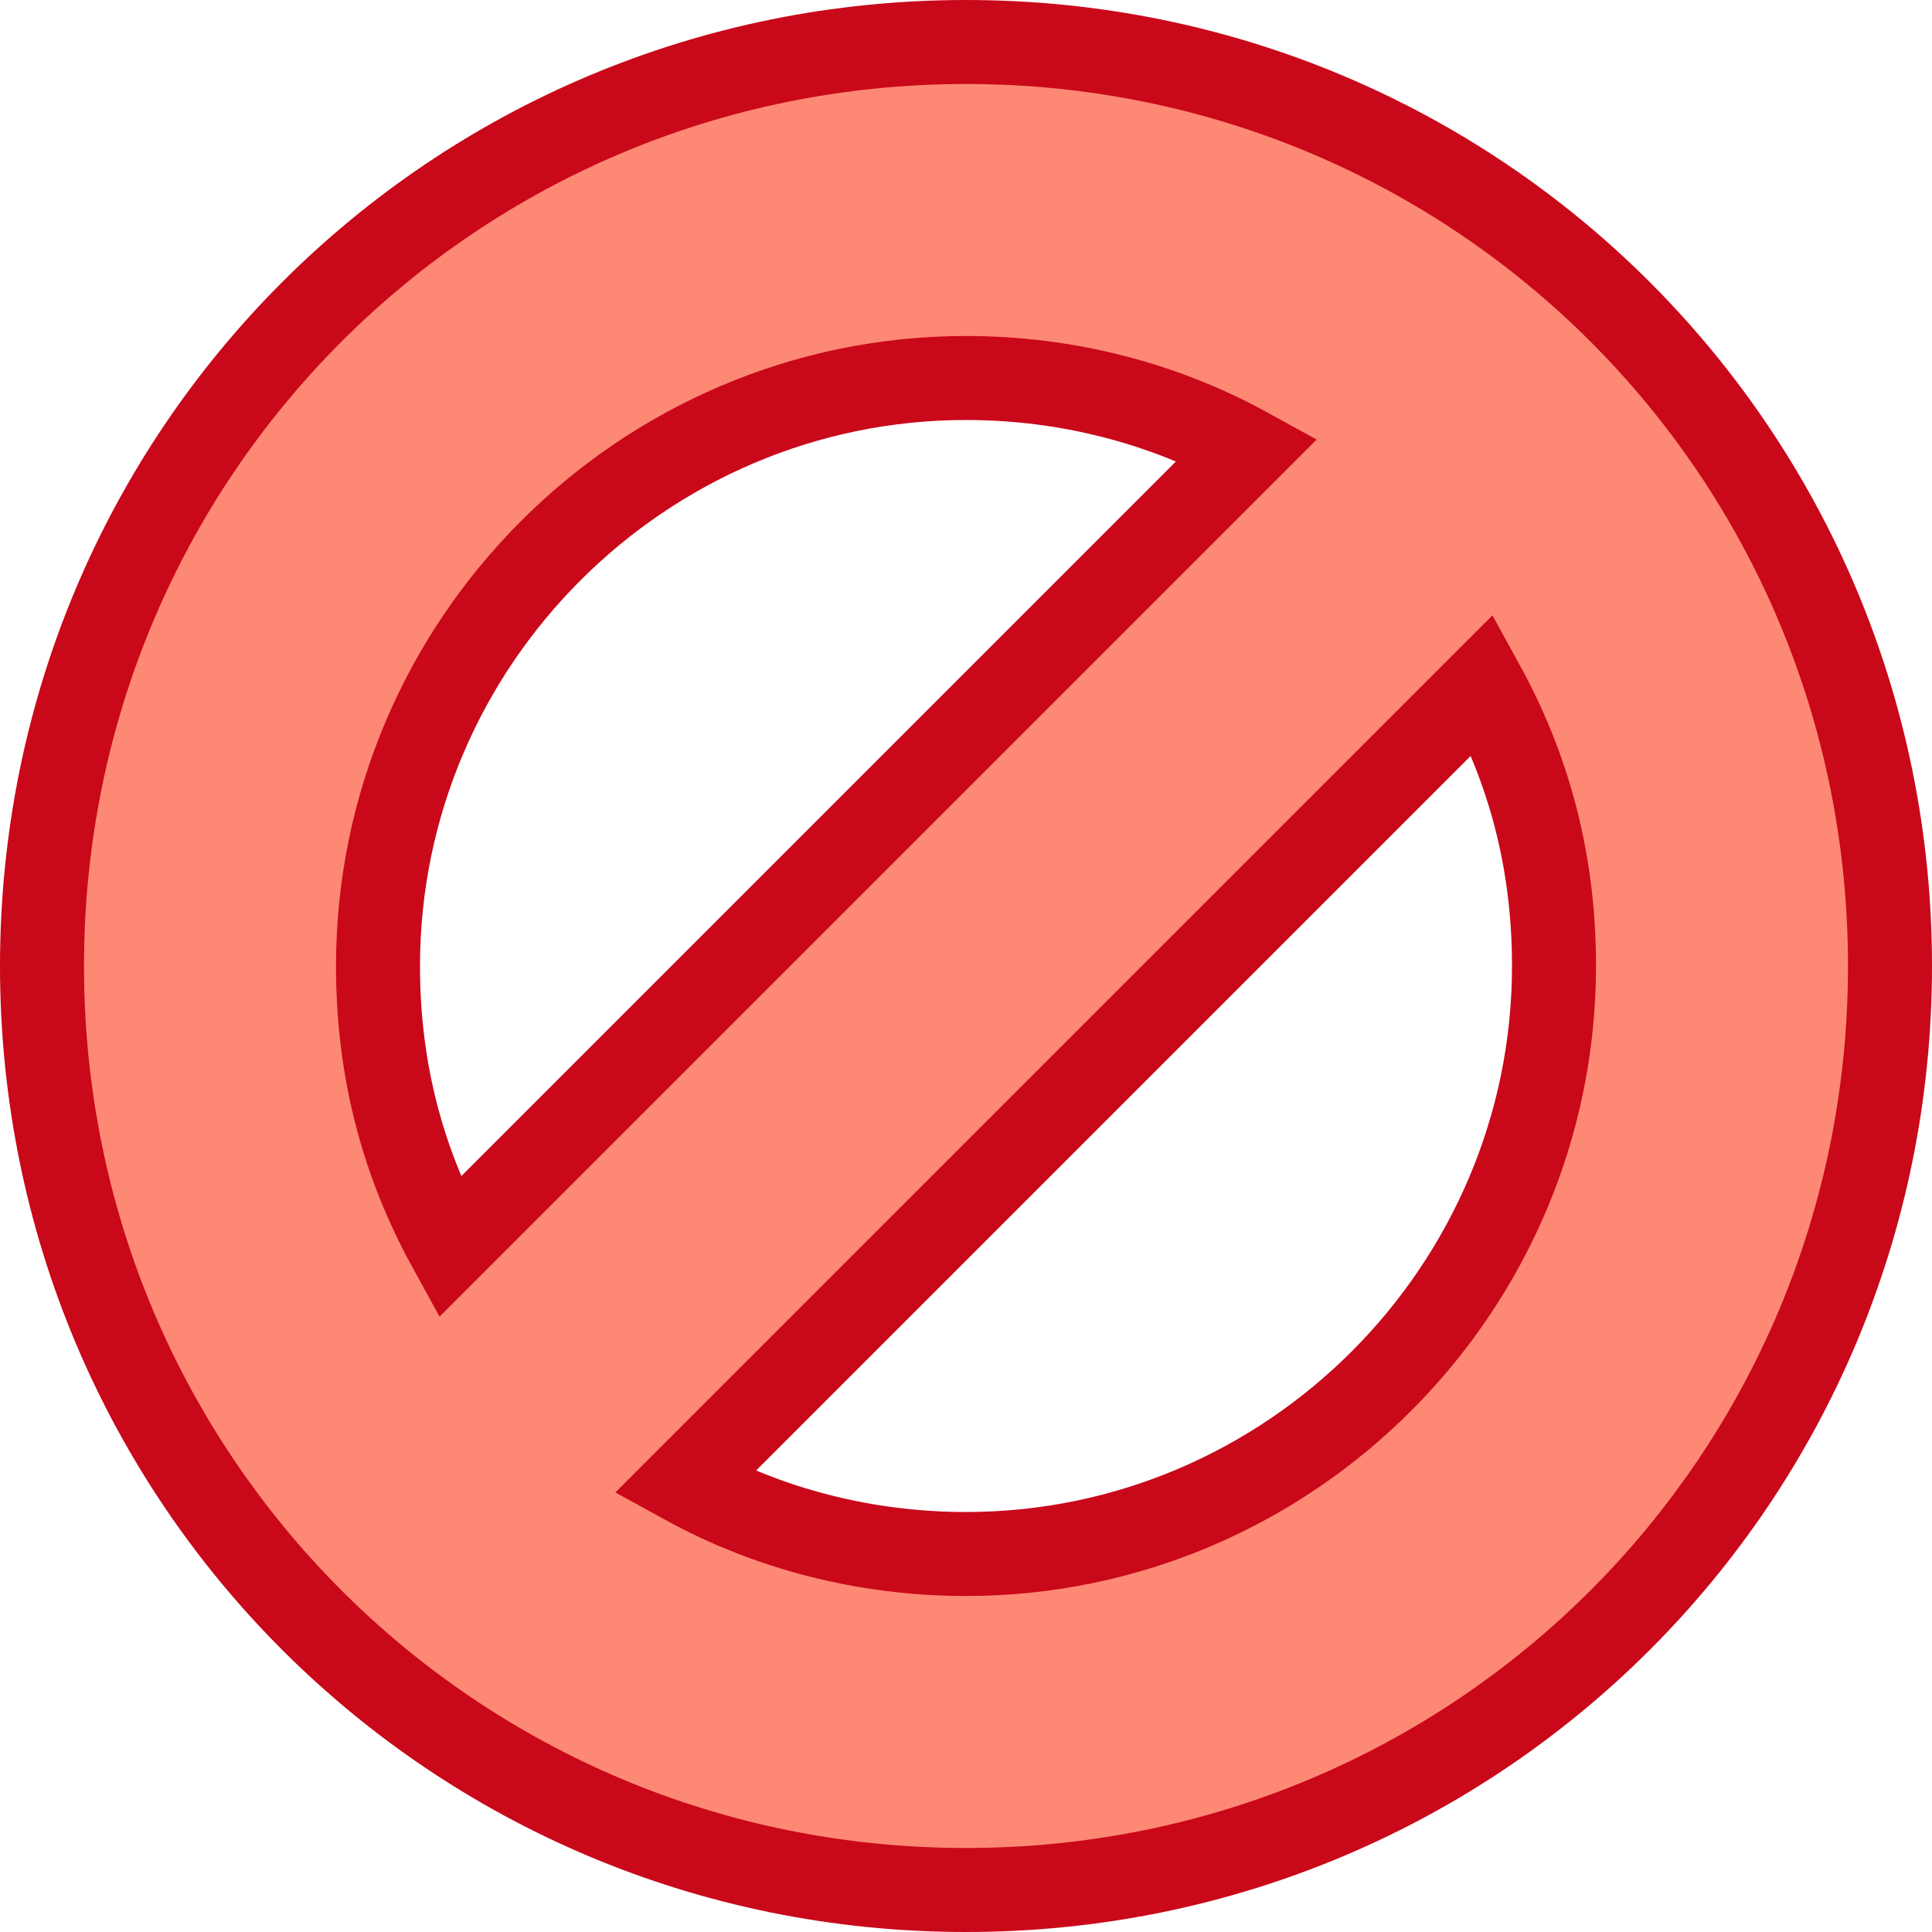<?xml version="1.0" encoding="UTF-8"?>
<svg width="46px" height="46px" viewBox="0 0 46 46" version="1.1" xmlns="http://www.w3.org/2000/svg" xmlns:xlink="http://www.w3.org/1999/xlink">
    <!-- Generator: Sketch 41 (35326) - http://www.bohemiancoding.com/sketch -->
    <title>ban</title>
    <desc>Created with Sketch.</desc>
    <defs></defs>
    <g id="Artboards" stroke="none" stroke-width="1" fill="none" fill-rule="evenodd">
        <g id="ban" stroke-width="2" stroke="#C9081A" fill="#FD8874">
            <g id="ui-48px-outline-2_ban-bold" transform="translate(1, 1)">
                <g id="Group">
                    <path d="M22,0 C9.8,0 0,9.8 0,22 C0,34.2 9.8,44 22,44 C34.2,44 44,34.2 44,22 C44,9.8 34.2,0 22,0 L22,0 Z M22,8 C24.4,8 26.7,8.6 28.7,9.7 L9.7,28.7 C8.6,26.7 8,24.5 8,22 C8,14.3 14.3,8 22,8 L22,8 Z M22,36 C19.6,36 17.3,35.4 15.3,34.3 L34.3,15.3 C35.4,17.3 36,19.5 36,22 C36,29.7 29.7,36 22,36 L22,36 Z" id="Shape"></path>
                </g>
            </g>
        </g>
    </g>
</svg>